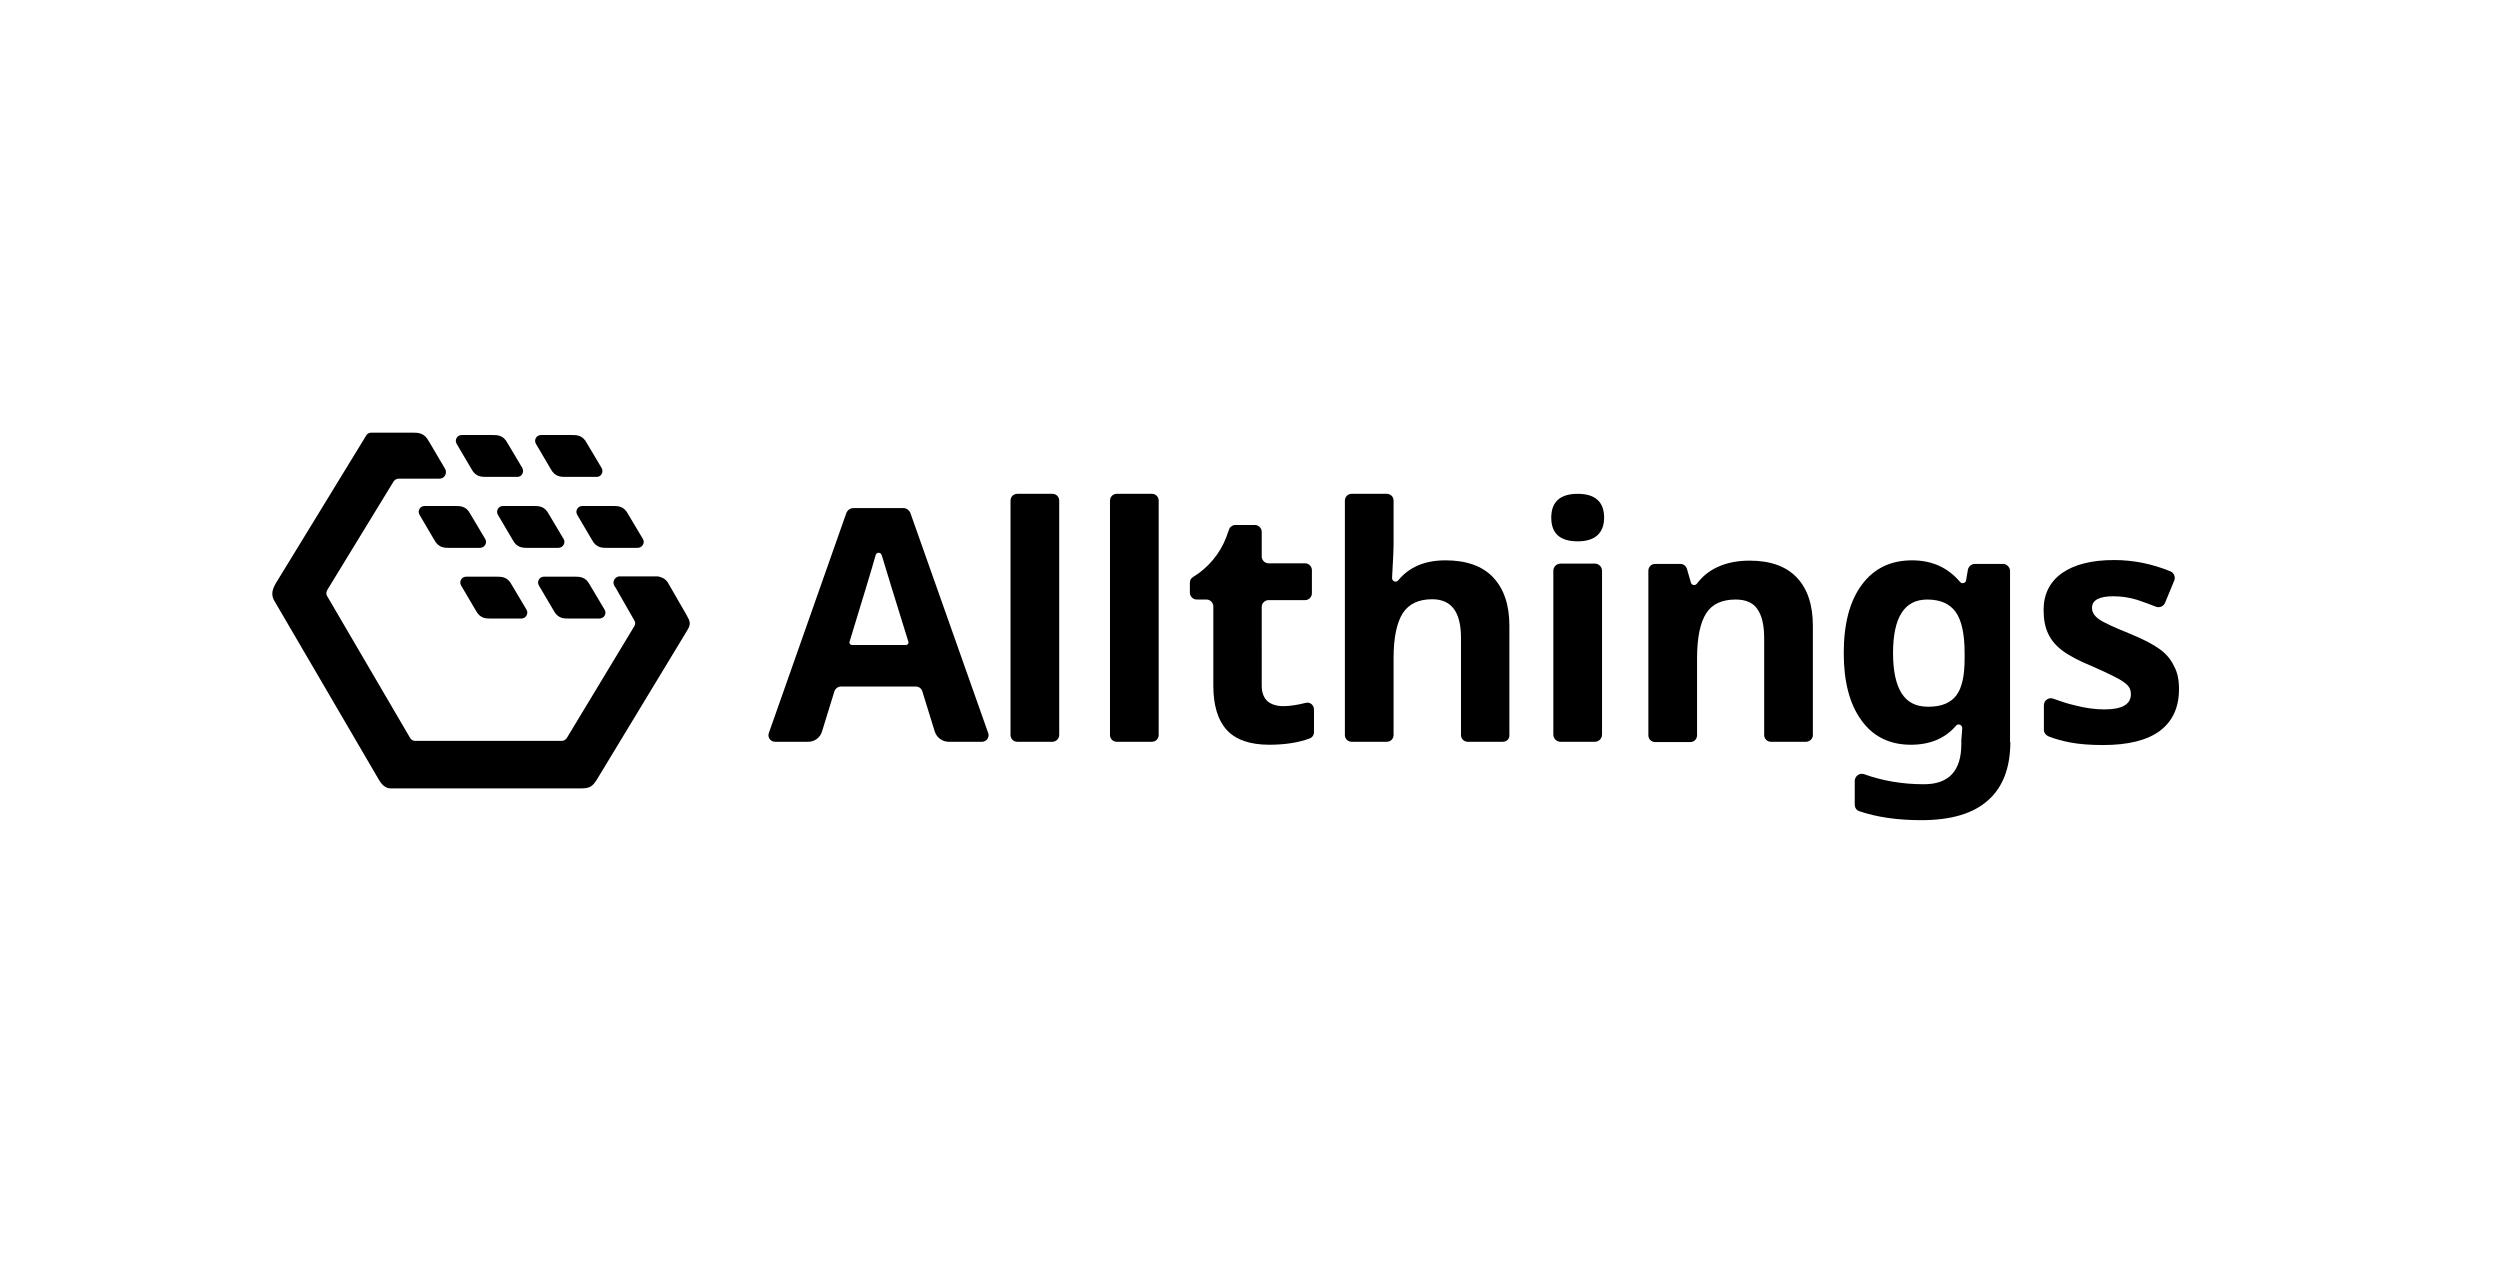 <?xml version="1.0" encoding="utf-8"?>
<!-- Generator: Adobe Illustrator 20.1.0, SVG Export Plug-In . SVG Version: 6.00 Build 0)  -->
<svg version="1.1" xmlns="http://www.w3.org/2000/svg" xmlns:xlink="http://www.w3.org/1999/xlink" x="0px" y="0px"
	 viewBox="0 0 841.9 425.2" style="enable-background:new 0 0 841.9 425.2;" xml:space="preserve">
<style type="text/css">
	.st0{display:none;}
	.st1{display:inline;}
	.st2{fill:#FFFFFF;}
	.st3{display:inline;opacity:0.7;fill:none;stroke:#C13A2A;stroke-width:0.1;stroke-miterlimit:10;}
	.st4{display:inline;opacity:0.72;fill:none;stroke:#C13A2A;stroke-width:0.1;stroke-miterlimit:10;}
	.st5{display:inline;opacity:0.71;fill:#4AAD38;}
	.st6{fill:#4AAD38;}
	.st7{display:inline;fill:none;stroke:#4AAD38;stroke-width:0.1;stroke-miterlimit:10;}
	.st8{display:inline;fill:none;stroke:#4AAD38;stroke-width:9.415802e-02;stroke-miterlimit:10;}
</style>
<g id="Hintergrund" class="st0">
</g>
<g id="Ebene_1">
	<g>
		<path id="XMLID_942_" d="M314.8,246.4l-4.2-13.6c-0.3-1-1.2-1.6-2.2-1.6h-25.2c-1,0-1.9,0.7-2.2,1.6l-4.2,13.6
			c-0.6,2-2.5,3.4-4.6,3.4h-11.2c-1.5,0-2.6-1.5-2.1-2.9l26.1-74.1c0.4-1,1.3-1.7,2.4-1.7h16.8c1.1,0,2,0.7,2.4,1.7l26.2,74.1
			c0.5,1.4-0.6,2.9-2.1,2.9h-11.2C317.3,249.8,315.5,248.4,314.8,246.4z M305.1,217.2c0.6,0,1-0.6,0.8-1.1
			c-5-16.2-7.9-25.4-8.5-27.6c-0.2-0.6-0.3-1.1-0.5-1.6c-0.3-1-1.7-1-2,0c-1.6,5.7-4.6,15.4-8.8,29.2c-0.2,0.5,0.2,1.1,0.8,1.1
			L305.1,217.2z"/>
		<path id="XMLID_940_" d="M354.4,249.8h-11.8c-1.3,0-2.3-1-2.3-2.3v-78.9c0-1.3,1-2.3,2.3-2.3h11.8c1.3,0,2.3,1,2.3,2.3v78.9
			C356.7,248.8,355.6,249.8,354.4,249.8z"/>
		<path id="XMLID_938_" d="M387.9,249.8h-11.8c-1.3,0-2.3-1-2.3-2.3v-78.9c0-1.3,1-2.3,2.3-2.3h11.8c1.3,0,2.3,1,2.3,2.3v78.9
			C390.2,248.8,389.2,249.8,387.9,249.8z"/>
		<path id="XMLID_936_" d="M432.2,237.8c2.2,0,4.7-0.4,7.5-1.1c1.4-0.4,2.8,0.7,2.8,2.2l0,7.7c0,0.9-0.6,1.8-1.5,2.1
			c-3.8,1.4-8.3,2.1-13.6,2.1c-6.5,0-11.3-1.7-14.3-5c-3-3.3-4.5-8.3-4.5-14.9v-26.7c0-1.2-1-2.3-2.3-2.3h-3.3c-1.2,0-2.3-1-2.3-2.3
			v-3.4c0-0.8,0.4-1.5,1.1-1.9l0,0c5.1-3.1,9.1-7.9,11.2-13.5l0.9-2.5c0.3-0.9,1.2-1.5,2.1-1.5h6.6c1.2,0,2.3,1,2.3,2.3v8.3
			c0,1.2,1,2.3,2.3,2.3h12.3c1.2,0,2.3,1,2.3,2.3v7.8c0,1.2-1,2.3-2.3,2.3h-12.3c-1.2,0-2.3,1-2.3,2.3V231c0,2.3,0.7,4,2,5.2
			C428.3,237.3,430,237.8,432.2,237.8z"/>
		<path id="XMLID_934_" d="M506.1,249.8h-11.8c-1.3,0-2.3-1-2.3-2.3v-32.7c0-8.7-3.2-13-9.7-13c-4.6,0-7.9,1.6-9.9,4.7
			c-2,3.1-3.1,8.2-3.1,15.1v25.9c0,1.3-1,2.3-2.3,2.3h-11.8c-1.3,0-2.3-1-2.3-2.3v-78.9c0-1.3,1-2.3,2.3-2.3h11.8
			c1.3,0,2.3,1,2.3,2.3v14.7c0,1.3-0.1,4.4-0.4,9.3l-0.1,1.9l0,0.2c0,1.1,1.4,1.6,2.1,0.7c0,0,0,0,0,0c3.7-4.5,9-6.7,15.9-6.7
			c7,0,12.4,1.9,16,5.7c3.6,3.8,5.5,9.2,5.5,16.3v36.8C508.4,248.8,507.4,249.8,506.1,249.8z"/>
		<path id="XMLID_931_" d="M522.4,174.3c0-5.3,3-8,8.9-8s8.9,2.7,8.9,8c0,2.5-0.7,4.5-2.2,5.9c-1.5,1.4-3.7,2.1-6.7,2.1
			C525.4,182.3,522.4,179.7,522.4,174.3z M537.1,249.8h-11.6c-1.3,0-2.4-1.1-2.4-2.4v-55.2c0-1.3,1.1-2.4,2.4-2.4h11.6
			c1.3,0,2.4,1.1,2.4,2.4v55.2C539.5,248.7,538.4,249.8,537.1,249.8z"/>
		<path id="XMLID_929_" d="M608.2,249.8h-11.8c-1.3,0-2.3-1-2.3-2.3v-32.7c0-4.3-0.8-7.6-2.3-9.7c-1.5-2.2-4-3.2-7.3-3.2
			c-4.6,0-7.9,1.5-9.9,4.6c-2,3.1-3.1,8.1-3.1,15.2v25.9c0,1.3-1,2.3-2.3,2.3h-11.8c-1.3,0-2.3-1-2.3-2.3v-55.4c0-1.3,1-2.3,2.3-2.3
			h8.5c1,0,1.9,0.7,2.2,1.7l1.3,4.5l0,0.1c0.3,0.9,1.4,1.1,2,0.4c0,0,0.1-0.1,0.1-0.1c1.7-2.3,4-4.2,6.8-5.5
			c3.2-1.5,6.8-2.2,10.9-2.2c7,0,12.3,1.9,15.9,5.7c3.6,3.8,5.4,9.2,5.4,16.3v36.8C610.5,248.8,609.4,249.8,608.2,249.8z"/>
		<path id="XMLID_926_" d="M677,249.9c0,8.6-2.5,15.2-7.5,19.6c-5,4.5-12.5,6.7-22.5,6.7c-8,0-14.9-1-20.8-3c-1-0.3-1.6-1.2-1.6-2.3
			V263c0-1.6,1.6-2.8,3.1-2.3c6.4,2.3,13.1,3.4,20.2,3.4c8.4,0,12.6-4.5,12.6-13.6v-1.1c0-0.1,0-0.1,0-0.2l0.3-3.9l0-0.1
			c0-1.1-1.4-1.7-2.1-0.8c0,0,0,0,0,0c-3.7,4.3-8.8,6.4-15.2,6.4c-7.2,0-12.8-2.8-16.7-8.3c-4-5.5-5.9-13.1-5.9-22.6
			c0-9.8,2-17.5,6.1-23c4.1-5.5,9.7-8.2,16.9-8.2c6.7,0,12,2.4,16.1,7.2l0.1,0.1c0.6,0.7,1.8,0.4,2-0.5l0-0.1l0.6-3.5
			c0.2-1.1,1.2-2,2.3-2h9.5c1.3,0,2.4,1.1,2.4,2.4V249.9z M649.4,238c4.4,0,7.5-1.3,9.4-3.8c1.9-2.5,2.8-6.6,2.8-12.3v-2
			c0-6.4-1-11-3-13.8c-2-2.8-5.2-4.2-9.6-4.2c-7.7,0-11.5,6-11.5,18.1c0,6,1,10.5,2.9,13.5C642.4,236.6,645.3,238,649.4,238z"/>
		<path id="XMLID_924_" d="M733.8,232c0,6.2-2.1,10.8-6.4,14.1c-4.3,3.2-10.7,4.8-19.2,4.8c-4.4,0-8.1-0.3-11.2-0.9
			c-2.5-0.5-4.8-1.1-7.1-2c-0.9-0.4-1.6-1.2-1.6-2.2v-8.3c0-1.7,1.7-2.8,3.2-2.2c2.2,0.8,4.5,1.6,7.1,2.2c3.8,1,7.2,1.4,10.1,1.4
			c5.9,0,8.9-1.7,8.9-5.1c0-1.3-0.4-2.3-1.2-3.1c-0.8-0.8-2.1-1.7-4.1-2.7c-1.9-1-4.5-2.2-7.7-3.6c-4.6-1.9-8-3.7-10.2-5.4
			s-3.7-3.5-4.7-5.7c-1-2.1-1.5-4.7-1.5-7.9c0-5.3,2.1-9.5,6.2-12.4c4.1-2.9,10-4.4,17.6-4.4c6.5,0,12.8,1.3,18.9,3.8
			c1.2,0.5,1.8,1.9,1.3,3.1l-3.1,7.5c-0.5,1.2-1.9,1.8-3.1,1.3c-2.2-0.9-4.3-1.6-6.3-2.3c-2.6-0.8-5.3-1.2-8-1.2
			c-4.8,0-7.2,1.3-7.2,3.9c0,1.5,0.8,2.7,2.3,3.8s5,2.7,10.2,4.8c4.7,1.9,8.1,3.7,10.3,5.3c2.2,1.6,3.8,3.5,4.8,5.7
			C733.3,226.4,733.8,229,733.8,232z"/>
	</g>
	<g>
		<path id="XMLID_136_" d="M175.9,157.6l-5-8.4l0,0c-1.4-2.7-3.4-2.7-5.1-2.7h-10.3c-1.6,0-2.5,1.7-1.7,3l5,8.5
			c1.4,2.6,3.4,2.6,5,2.6h10.3C175.7,160.7,176.6,159,175.9,157.6z"/>
		<path id="XMLID_135_" d="M202.6,157.6l-5-8.4l0,0c-1.4-2.7-3.4-2.7-5.1-2.7h-10.3c-1.6,0-2.5,1.7-1.7,3l5,8.5
			c1.4,2.6,3.4,2.6,5,2.6h10.3C202.4,160.7,203.4,159,202.6,157.6z"/>
		<path id="XMLID_134_" d="M216.5,181.5l-5-8.4l0,0c-1.4-2.7-3.4-2.7-5.1-2.7h-10.3c-1.6,0-2.5,1.7-1.7,3l5,8.5
			c1.4,2.6,3.4,2.6,5,2.6h10.3C216.3,184.5,217.3,182.8,216.5,181.5z"/>
		<path id="XMLID_133_" d="M189.8,181.5l-5-8.4l0,0c-1.4-2.7-3.4-2.7-5.1-2.7h-10.3c-1.6,0-2.5,1.7-1.7,3l5,8.5
			c1.4,2.6,3.4,2.6,5,2.6H188C189.6,184.5,190.6,182.8,189.8,181.5z"/>
		<path id="XMLID_132_" d="M163.4,181.5l-5-8.4l0,0c-1.4-2.7-3.4-2.7-5.1-2.7h-10.3c-1.6,0-2.5,1.7-1.7,3l5,8.5
			c1.4,2.6,3.4,2.6,5,2.6h10.3C163.2,184.5,164.2,182.8,163.4,181.5z"/>
		<path id="XMLID_131_" d="M203.6,205.3l-5-8.4l0,0c-1.4-2.7-3.4-2.7-5.1-2.7h-10.3c-1.6,0-2.5,1.7-1.7,3l5,8.5
			c1.4,2.6,3.4,2.6,5,2.6h10.3C203.5,208.3,204.4,206.6,203.6,205.3z"/>
		<path id="XMLID_130_" d="M177.3,205.3l-5-8.4l0,0c-1.4-2.7-3.4-2.7-5.1-2.7H157c-1.6,0-2.5,1.7-1.7,3l5,8.5c1.4,2.6,3.4,2.6,5,2.6
			h10.3C177.1,208.3,178.1,206.6,177.3,205.3z"/>
		<path id="XMLID_129_" d="M149.8,158l-5.4-9.2c0,0,0,0,0-0.1L149.8,158C149.8,158,149.8,158,149.8,158z"/>
		<path id="XMLID_128_" d="M206.9,197.4l0.3,0.6L206.9,197.4C206.9,197.4,206.9,197.4,206.9,197.4z"/>
		<path id="XMLID_127_" d="M231.5,207.7l-0.3-0.6l-6.4-11.1c-1-1.3-2.2-1.7-3.3-1.9h-13c-0.1,0-0.3,0-0.4,0.1
			c-1.3,0.4-1.9,1.9-1.2,3.1l0.4,0.6l6.3,11c0.4,0.6,0.4,1.4,0,2l-22.7,37.6c-0.4,0.6-1,1-1.7,1h-49.4c-0.7,0-1.4-0.4-1.7-1
			l-27.9-47.7c-0.4-0.6-0.4-1.4,0-2.1l22.3-36.5c0.4-0.6,1-1,1.7-1h2.6h11.2c1.7,0,2.7-1.8,1.9-3.3l-5.5-9.3
			c-1.5-2.9-3.7-2.9-5.5-2.9h-11.2H125c-0.7,0-1.4,0.4-1.7,1l-30.4,49.7c-1.6,2.7-1.5,4.4-0.3,6.3l35,59.9c1.4,2.4,2.8,2.9,4.1,2.9
			h1.3h62.6c3.1,0,3.9-0.7,5.3-2.8l30.4-50.2l0,0C232.3,210.9,232.8,209.8,231.5,207.7z"/>
	</g>
</g>
<g id="Ebene_4" class="st0">
</g>
<g id="Ebene_3" class="st0">
</g>
</svg>
